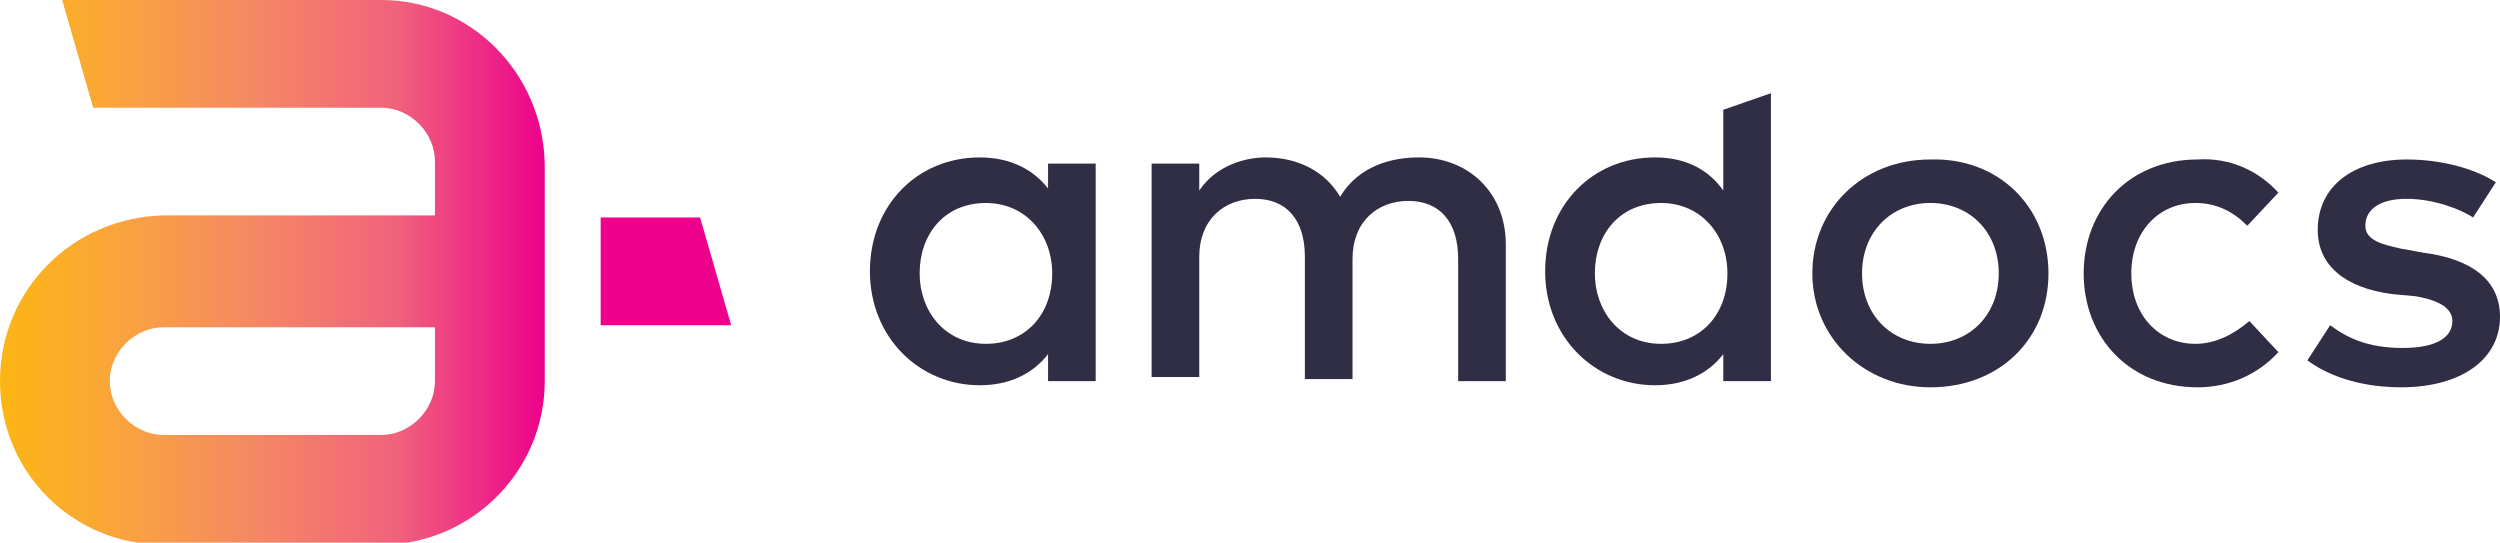 <?xml version="1.0" encoding="utf-8"?>
<!-- Generator: Adobe Illustrator 23.0.1, SVG Export Plug-In . SVG Version: 6.00 Build 0)  -->
<svg version="1.1" id="logo" xmlns="http://www.w3.org/2000/svg" xmlns:xlink="http://www.w3.org/1999/xlink" x="0px" y="0px"
	 viewBox="0 0 120.7 26.2" style="enable-background:new 0 0 120.7 26.2;" xml:space="preserve">
<style type="text/css">
	.st0{fill:url(#SVGID_1_);}
	.st1{fill:#EC008C;}
	.st2{fill:#302E45;}
</style>
<g>
	<g>
		<linearGradient id="SVGID_1_" gradientUnits="userSpaceOnUse" x1="-0.412" y1="13.124" x2="34.392" y2="13.124">
			<stop  offset="1.734970e-02" style="stop-color:#FDB515"/>
			<stop  offset="8.372665e-02" style="stop-color:#FBAF25"/>
			<stop  offset="0.204" style="stop-color:#F9A044"/>
			<stop  offset="0.365" style="stop-color:#F58864"/>
			<stop  offset="0.561" style="stop-color:#F1627C"/>
			<stop  offset="0.771" style="stop-color:#EC008C"/>
		</linearGradient>
		<path class="st0" d="M18.4,0H3l1.5,5.2h13.9c1.4,0,2.6,1.2,2.6,2.6v2.6H7.9C3.5,10.5,0,14,0,18.4s3.5,7.9,7.9,7.9h10.5
			c4.3,0,7.9-3.5,7.9-7.9v-5.2v-2.6V7.9C26.2,3.5,22.7,0,18.4,0z M21,18.4c0,1.4-1.2,2.6-2.6,2.6H7.9c-1.4,0-2.6-1.2-2.6-2.6
			c0-1.4,1.2-2.6,2.6-2.6H21V18.4z"/>
		<polygon class="st1" points="33.8,10.5 29,10.5 29,15.7 35.3,15.7 		"/>
	</g>
	<g>
		<path class="st2" d="M52.9,18.4h-2.3v-1.3c-0.7,0.9-1.8,1.5-3.3,1.5c-2.9,0-5.3-2.3-5.3-5.5c0-3.2,2.3-5.5,5.3-5.5
			c1.5,0,2.6,0.6,3.3,1.5V7.9h2.3V18.4z M44.4,13.2c0,1.8,1.2,3.4,3.2,3.4c1.9,0,3.2-1.4,3.2-3.4c0-1.9-1.3-3.4-3.2-3.4
			C45.6,9.8,44.4,11.3,44.4,13.2z"/>
		<path class="st2" d="M72.7,11.8v6.6h-2.3v-5.9c0-1.8-0.9-2.8-2.4-2.8c-1.5,0-2.7,1-2.7,2.8v5.8h-2.3v-5.9c0-1.8-0.9-2.8-2.4-2.8
			c-1.5,0-2.7,1-2.7,2.8v5.8h-2.3V7.9h2.3v1.3c0.8-1.2,2.2-1.6,3.2-1.6c1.6,0,2.9,0.7,3.6,1.9c0.9-1.5,2.5-1.9,3.8-1.9
			C70.9,7.6,72.7,9.3,72.7,11.8z"/>
		<path class="st2" d="M98.9,13.2c0,3.2-2.4,5.5-5.7,5.5c-3.2,0-5.7-2.4-5.7-5.5c0-3.1,2.4-5.5,5.7-5.5C96.5,7.6,98.9,10,98.9,13.2z
			 M89.9,13.2c0,2,1.4,3.4,3.3,3.4c1.9,0,3.3-1.4,3.3-3.4c0-2-1.4-3.4-3.3-3.4C91.3,9.8,89.9,11.2,89.9,13.2z"/>
		<path class="st2" d="M110,9.3l-1.5,1.6c-0.7-0.7-1.5-1.1-2.5-1.1c-1.8,0-3.1,1.4-3.1,3.4c0,2,1.3,3.4,3.1,3.4c1,0,1.9-0.5,2.6-1.1
			L110,17c-1,1.1-2.4,1.7-3.9,1.7c-3.3,0-5.5-2.4-5.5-5.5c0-3.1,2.2-5.5,5.5-5.5C107.6,7.6,109,8.2,110,9.3z"/>
		<path class="st2" d="M119.4,10.5c-0.6-0.4-1.9-0.9-3.2-0.9c-1.3,0-2,0.5-2,1.3c0,0.7,0.8,0.9,1.7,1.1l1.1,0.2
			c2.3,0.3,3.7,1.3,3.7,3.1c0,2-1.8,3.4-4.8,3.4c-1.1,0-3-0.2-4.5-1.3l1.1-1.7c0.8,0.6,1.8,1.1,3.5,1.1c1.6,0,2.4-0.5,2.4-1.3
			c0-0.6-0.6-1-1.8-1.2l-1.1-0.1c-2.3-0.3-3.6-1.4-3.6-3.1c0-2.1,1.7-3.4,4.3-3.4c1.6,0,3.2,0.4,4.3,1.1L119.4,10.5z"/>
		<path class="st2" d="M83.2,9.2V5.3l2.3-0.8v13.9h-2.3v-1.3c-0.7,0.9-1.8,1.5-3.3,1.5c-2.9,0-5.3-2.3-5.3-5.5
			c0-3.2,2.3-5.5,5.3-5.5C81.4,7.6,82.5,8.2,83.2,9.2z M77,13.2c0,1.8,1.2,3.4,3.2,3.4c1.9,0,3.2-1.4,3.2-3.4c0-1.9-1.3-3.4-3.2-3.4
			C78.2,9.8,77,11.3,77,13.2z"/>
	</g>
</g>
</svg>
